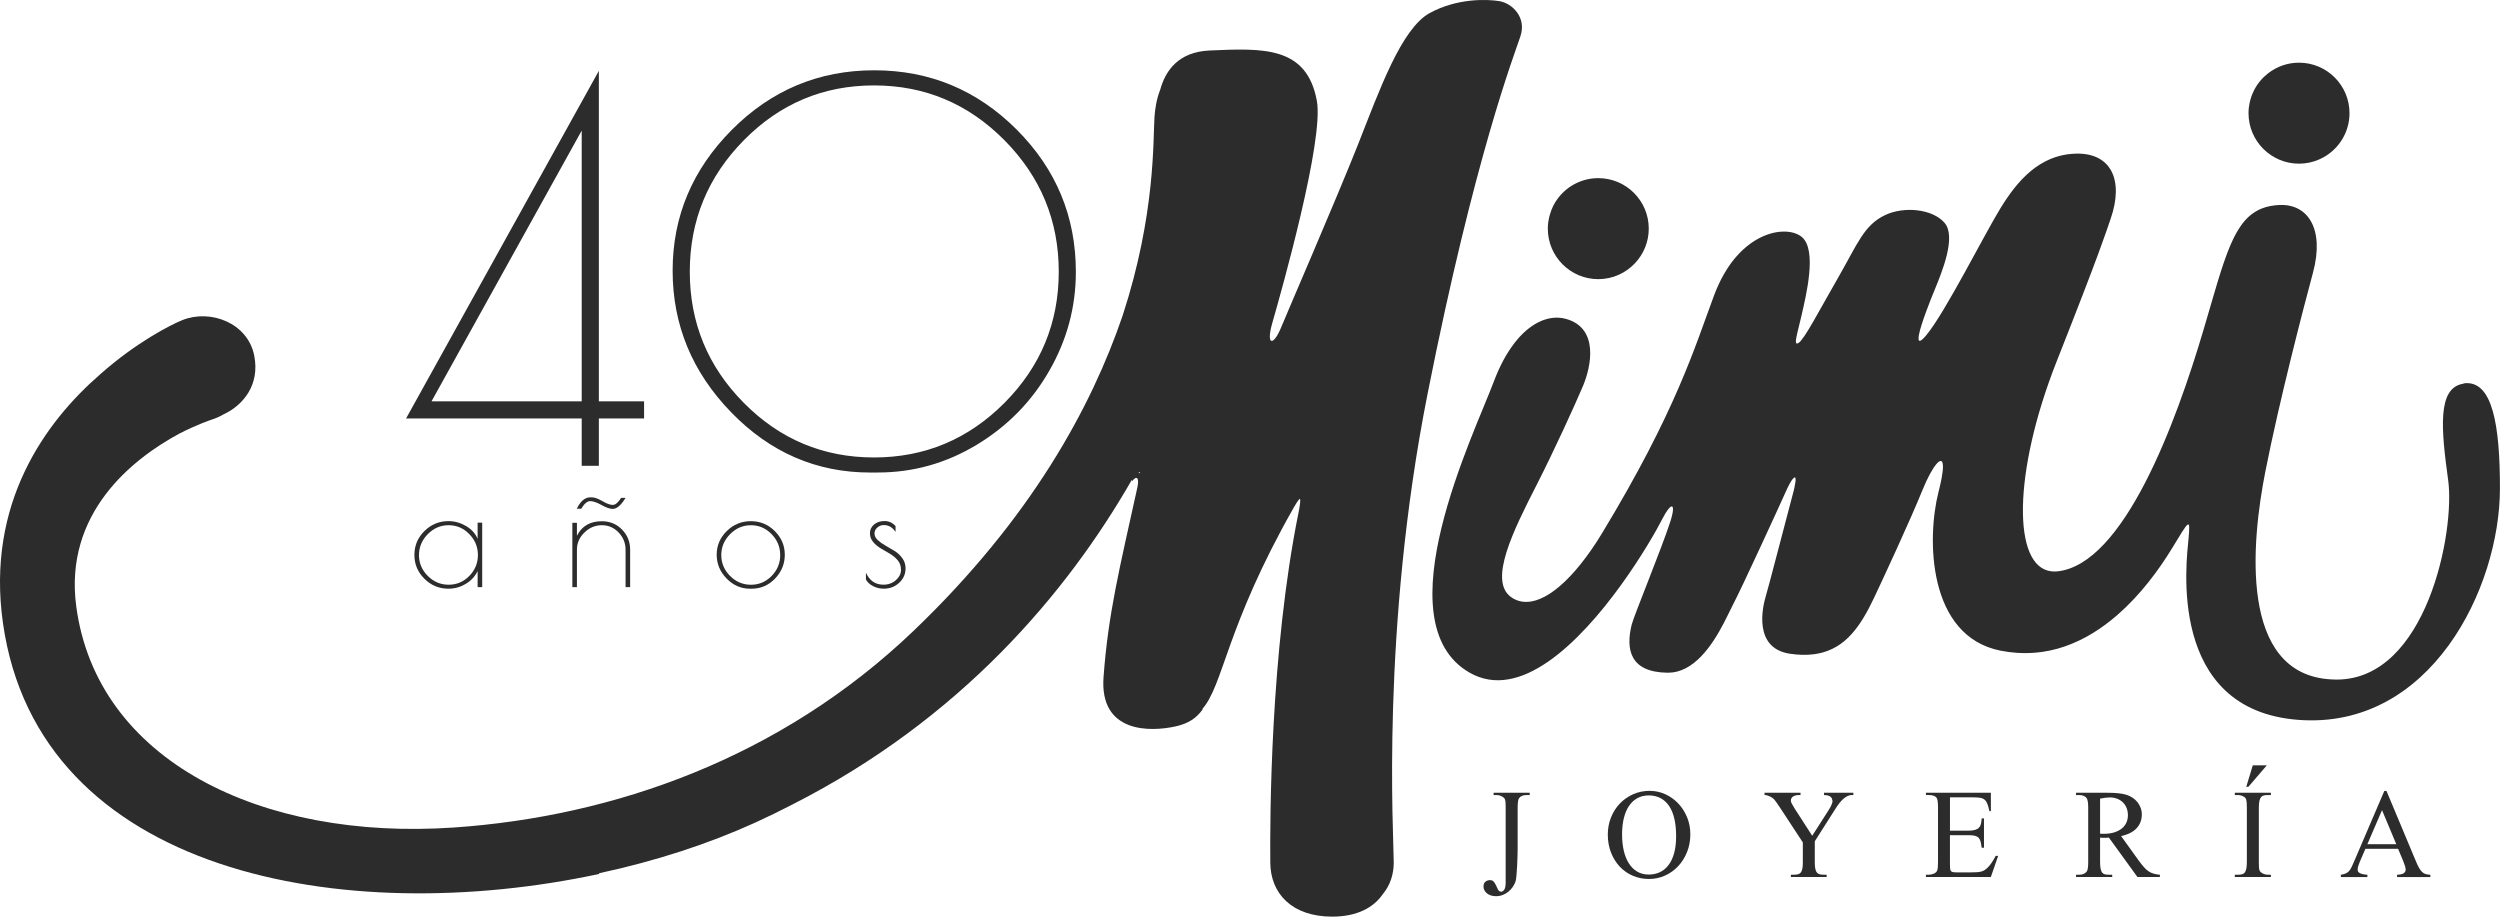 <?xml version="1.0" encoding="UTF-8"?>
<svg id="Capa_2" data-name="Capa 2" xmlns="http://www.w3.org/2000/svg" viewBox="0 0 962 352.71">
  <g id="Capa_2-2" data-name="Capa 2">
    <g>
      <g>
        <path d="m866.54,36.56c-.07.19-.14.38-.21.58-.16.47-.31.94-.43,1.42-.06.22-.12.44-.17.67-.11.49-.2.99-.27,1.49-.03.21-.07.42-.1.64-.08.71-.13,1.44-.13,2.18,0,10.74,8.7,19.44,19.43,19.44.69,0,1.36-.04,2.03-.11.15-.02.3-.05.46-.07.51-.07,1.03-.14,1.53-.24.13-.03.26-.07.39-.1.52-.12,1.03-.25,1.53-.41.09-.03.18-.07.26-.1.54-.18,1.07-.38,1.59-.61.04-.02.08-.04.13-.06.56-.25,1.1-.52,1.64-.82,0,0,.01,0,.02-.01,5.88-3.34,9.85-9.65,9.85-16.9,0-10.73-8.7-19.43-19.43-19.43-4.45,0-8.54,1.51-11.81,4.03h0s0,0-.01,0c-2.27,1.75-4.15,3.98-5.46,6.55-.06.12-.12.25-.18.37-.24.49-.46.99-.66,1.5Z" style="fill: #2c2c2c;"/>
        <path d="m585.07,13.9c2.42-7.26-3.23-12.64-8.07-13.45-4.84-.81-16.38-1.17-26.86,4.58-10.94,5.99-19.39,29.84-27.46,50.28-8.07,20.44-28.08,66.62-29.5,70.2-3.18,7.97-6.11,7.54-3.6-1.22,3.66-12.75,19.92-70.32,17.15-85.46-3.86-21.08-20.62-20.31-41.24-19.4-12.12.53-17.05,7.82-19.05,15.13-1.4,3.51-1.97,7.24-2.19,10.41-.59,8.46.51,37.41-12.26,76.46-11.96,35.13-35.17,78.03-80.55,121.41-51.09,48.84-115.25,71.36-176.85,75.59-74.12,5.07-137.33-25.71-145.25-85.09-4.78-35.81,21.49-56.71,39.77-66.54,6.69-3.42,11.73-5.13,12.72-5.46,1.46-.48,2.88-1.12,4.23-1.92,7.55-3.51,14.01-11.35,11.76-22.63-2.51-12.55-16.85-17.93-27.61-13.63-4.31,1.72-17.75,8.51-31.64,20.85C17.41,162.38-5.38,193.68,1.13,239.73c13.71,96.88,131.48,117.6,229.45,96.56-.02-.09-.05-.18-.08-.26,21.77-4.68,42.08-11.27,60.35-19.6,4.77-2.18,9.48-4.49,14.14-6.9,64.26-32.66,105.28-80.87,130.5-124.82.06.13.12.26.21.38,1.72-2.27,2.78-1.25,1.95,2.51-6.94,31.54-11.19,48.42-13.01,72.92-1.61,21.6,17.88,21.24,27.97,18.94,4.73-1.08,7.77-3.13,10.2-6.52-.05-.04-.11-.07-.16-.11,8.24-9.43,9.02-31.47,35.19-77.54.84-1.48,1.52-2.53,2.06-3.18,0,0,0,0,.01,0,.14,0,.26-.03.38-.08.13.81-.06,2.46-.57,4.97-10.96,53.91-11.07,118.62-10.91,135.06.11,11.67,8.22,20.66,23.82,20.66,9.62,0,15.99-3.54,19.47-8.66,2.85-3.4,4.21-7.68,4.21-12.16,0-10.22-5.01-89.43,13.01-180.32,18.02-90.89,33.34-130.41,35.76-137.67Zm-146.82,167.7c.25.02.44.22.55.58-.14-.1-.29-.19-.46-.27-.07-.03-.13-.04-.2-.07.05-.08.08-.16.11-.24Z" style="fill: #2c2c2c;"/>
        <path d="m947.99,147.64c-10.24,1.44-8.62,17.56-5.93,37.18,2.69,19.62-8.26,76.68-42.92,76.68-.73,0-1.45-.03-2.15-.07h0c-35.73-1.97-30.57-53.21-25.28-80,5.39-27.31,14.66-62.94,18.31-76.45,4.58-16.94-1.99-26.55-12.82-26.1-2.61.11-4.87.56-6.89,1.36h0s0,0,0,0c-.15.06-.29.13-.43.19-.23.1-.45.19-.67.3-.17.08-.33.17-.49.26-.19.1-.38.2-.56.31-.16.1-.33.2-.49.3-.18.11-.35.23-.52.34-.16.11-.31.22-.47.33-.17.13-.34.26-.51.39-.15.12-.29.23-.44.35-.19.16-.37.33-.55.5-.19.18-.38.36-.56.55-.2.2-.4.41-.6.63-.13.15-.26.3-.39.45-.15.17-.29.34-.44.52-.13.17-.26.34-.39.51-.14.18-.27.36-.4.55-.13.18-.26.36-.38.55-.13.19-.26.39-.39.59-.12.19-.24.38-.36.57-.13.22-.27.45-.4.67-.11.19-.22.38-.33.57-.22.4-.45.82-.67,1.24-.1.2-.21.42-.31.63-.13.26-.25.51-.38.78-.11.24-.22.48-.33.72-.11.25-.23.5-.34.76-.11.25-.22.51-.33.77-.11.27-.23.54-.34.81-.11.26-.21.52-.32.79-.12.29-.23.59-.35.89-.1.26-.2.52-.3.79-.13.36-.27.73-.4,1.1-.14.39-.29.79-.43,1.2-.14.4-.28.8-.42,1.21-.1.29-.2.59-.3.89-.12.35-.23.69-.35,1.05-.1.32-.21.64-.31.96-.11.35-.23.7-.34,1.06-.1.33-.21.66-.31,1-.12.38-.24.76-.36,1.15-.1.33-.2.66-.3.99-.13.43-.26.87-.39,1.3-.09.3-.18.6-.27.91-.21.72-.43,1.45-.65,2.19-.11.37-.22.75-.33,1.12-.13.43-.25.86-.38,1.29-.14.46-.27.93-.41,1.4-.11.36-.21.72-.32,1.09-.25.85-.5,1.72-.76,2.61-.09.3-.17.59-.26.89-.18.61-.36,1.24-.55,1.87-.1.33-.19.66-.29.99-.27.93-.55,1.86-.83,2.82-10.49,35.48-30.63,90.36-56.31,92.93-.42.04-.82.04-1.22.04-.31,0-.62-.03-.93-.06h0c-15.11-1.58-14.92-38.05,1.99-80.86,16.68-42.2,18.51-48.38,20.72-54.72,5.21-14.97.23-25.56-13.48-25.15-4.51.14-8.45,1.3-11.91,3.13-.54.29-1.07.59-1.59.91-.19.12-.38.23-.56.35-.45.29-.89.59-1.33.9-.12.08-.23.16-.35.25-.52.39-1.03.79-1.53,1.21-.16.13-.31.27-.47.4-.39.34-.78.69-1.16,1.04-.12.11-.25.23-.37.34-.47.45-.93.92-1.38,1.39-.13.13-.25.27-.37.4-.36.39-.71.78-1.06,1.18-.12.13-.23.27-.35.4-.43.5-.84,1.01-1.25,1.53-.09.12-.18.24-.28.36-.34.43-.66.87-.99,1.31-.11.15-.22.29-.32.44-.39.54-.77,1.07-1.14,1.62-.06.08-.11.17-.17.25-.33.48-.65.97-.96,1.45-.1.15-.19.3-.29.45-.35.55-.7,1.1-1.04,1.65-6.16,10-21.2,39.99-28.51,48.84-.21.25-.4.47-.58.67-.06.07-.12.13-.18.19-.12.13-.23.25-.34.36-.06.06-.12.12-.17.17-.11.11-.21.2-.31.29-.04.03-.08.07-.12.1-.13.1-.24.19-.35.25-.04.03-.08.04-.11.06-.06.04-.13.07-.18.09-.04.01-.08.03-.11.03-.05.01-.09.01-.13.01-.03,0-.06,0-.09,0-.05-.01-.09-.03-.13-.06-.03-.03-.06-.06-.09-.1-.02-.03-.04-.05-.05-.09-.02-.04-.03-.09-.05-.14,0-.03-.02-.07-.02-.11-.01-.06-.02-.12-.03-.2,0-.02,0-.05,0-.08-.01-.29.01-.64.08-1.06,0-.01,0-.03,0-.04.02-.15.05-.3.08-.46h0c.81-4.27,4.37-13.23,6.03-17.25,2.69-6.54,8.46-20.39,3.85-25.78-4.62-5.39-15.61-6.5-22.96-2.98-8.12,3.88-10.57,11.1-17.88,23.8-7.31,12.69-13.02,23.8-15.33,25.34-.14.1-.27.16-.38.21-.1.04-.19.05-.26.05,0,0-.02,0-.03,0-.49-.04-.48-.94-.2-2.44,0,0,0,0,0,0,.38-2.02,1.25-5.11,2.03-8.6,1.54-6.92,6.16-25.01,0-30.01-3.37-2.73-10.39-3.07-17.56,1.18,0,0,0,0,0,0-.01,0-.02.01-.03.02-.35.21-.71.43-1.06.66-.02.01-.04.03-.06.04-.36.24-.72.49-1.08.75,0,0-.01,0-.02.01-1.82,1.33-3.63,2.97-5.36,4.96-.03.04-.07.07-.1.11-.26.3-.52.62-.78.94-.11.14-.22.27-.33.41-.23.29-.45.58-.67.88-.14.19-.28.38-.42.57-.2.28-.4.57-.6.87-.15.23-.31.46-.46.69-.19.28-.37.57-.55.87-.16.26-.32.53-.48.8-.17.29-.34.58-.51.87-.17.3-.33.61-.5.91-.16.29-.31.58-.46.87-.17.34-.34.69-.51,1.04-.14.28-.28.56-.41.86-.19.41-.37.83-.56,1.26-.11.25-.22.5-.33.76-.29.69-.57,1.4-.84,2.12-7.34,19.64-14.52,44.37-43.09,91.52-.62,1.02-1.23,2-1.85,2.96-.11.18-.23.35-.34.53-.6.92-1.19,1.81-1.79,2.67-.11.16-.22.32-.33.48-1.24,1.78-2.48,3.45-3.71,5-.1.13-.21.27-.32.4-.6.75-1.19,1.46-1.79,2.15-.1.11-.2.22-.29.34-1.24,1.42-2.47,2.72-3.69,3.9-.08.08-.17.16-.25.24-.6.57-1.19,1.11-1.79,1.63-.07.06-.14.12-.21.18-1.23,1.05-2.45,1.97-3.64,2.75-.05.03-.09.06-.14.09-.6.39-1.19.74-1.78,1.06-.03.02-.06.03-.08.04-1.21.65-2.39,1.15-3.54,1.5,0,0-.01,0-.02,0-1.75.53-3.41.7-4.98.51h0c-1.68-.21-3.25-.83-4.67-1.9-8.43-6.36.86-25.17,9.94-42.94,6.84-13.4,14.84-30.95,17.92-38.25,3.08-7.31,6.3-22.28-6.69-25.77-3.29-.89-6.93-.48-10.58,1.36h0c-.76.39-1.52.83-2.28,1.35-.05.03-.09.06-.14.1-.33.22-.65.46-.98.7-.06.04-.12.09-.17.13-.36.28-.72.57-1.07.88,0,0,0,0-.01.01-.38.33-.76.68-1.14,1.04,0,0-.01.01-.02.02-.35.33-.69.68-1.03,1.04-.07.08-.15.16-.22.24-.28.31-.57.62-.85.95-.08.09-.15.18-.23.27-.32.38-.65.78-.96,1.19-.02.03-.04.05-.06.08-.35.45-.69.92-1.03,1.4-.06.09-.12.18-.18.26-.27.38-.53.78-.8,1.19-.1.15-.19.3-.29.45-.24.37-.47.75-.7,1.14-.09.15-.18.31-.28.46-.29.49-.57.99-.85,1.5-.03.05-.06.1-.09.16-.31.57-.61,1.16-.9,1.76-.08.17-.16.34-.25.51-.21.44-.42.89-.63,1.34-.1.22-.2.43-.29.65-.2.45-.4.91-.59,1.38-.09.21-.17.41-.26.62-.27.67-.54,1.36-.81,2.06-7.31,19.62-43.14,92.61-9.23,111.95.55.31,1.1.59,1.65.85.17.08.33.15.5.22.4.18.8.34,1.21.49.18.07.35.13.53.19.45.16.91.29,1.37.42.11.03.21.06.32.09.57.14,1.14.26,1.71.35.12.02.25.03.37.05.45.07.91.12,1.36.16.17.01.33.02.5.03.45.03.9.04,1.34.04.13,0,.26,0,.4,0,.59-.01,1.18-.04,1.77-.1,0,0,0,0,0,0,.58-.06,1.16-.14,1.74-.24.13-.02.27-.05.4-.07.47-.09.95-.19,1.42-.3.13-.03.25-.06.38-.09,1.2-.31,2.4-.69,3.6-1.15.07-.03.13-.05.2-.08.54-.21,1.07-.44,1.6-.67.1-.05.2-.09.3-.14.57-.26,1.13-.53,1.7-.82.02-.01.05-.02.07-.04,1.23-.63,2.46-1.34,3.68-2.11.06-.04.13-.08.19-.12.56-.36,1.13-.73,1.69-1.11.03-.02.05-.03.08-.05h0c20.86-14.35,39.54-46.13,44.06-55.02.76-1.5,1.45-2.62,2.04-3.42.2-.27.4-.51.58-.7,0,0,.02-.02.02-.03.09-.09.16-.16.24-.23.04-.03.08-.07.11-.1.07-.06.14-.11.21-.15.03-.02.07-.04.1-.05.06-.03.13-.06.18-.07.03,0,.05,0,.07,0,.1,0,.19.02.27.09.02.02.04.02.05.04.03.04.05.09.08.14.02.04.04.08.05.13.02.06.03.13.04.2,0,.07.02.14.02.21,0,.08.01.16.01.25,0,.11,0,.23-.02.36,0,.13-.02.26-.04.41-.02.17-.05.36-.08.56-.02.11-.05.24-.07.36-.04.18-.07.36-.12.55-.03.14-.06.28-.1.42-.05.22-.11.44-.18.68-.04.14-.07.27-.11.41-.11.39-.23.79-.38,1.23-3.35,10.36-13.95,36.03-14.8,39.47-2.3,9.38-.77,18.3,13.85,18.46.56,0,1.1-.03,1.64-.09.14-.02.29-.03.43-.05.45-.06.9-.15,1.34-.25.08-.02.17-.03.26-.06.52-.13,1.03-.3,1.53-.49.1-.04.19-.08.29-.12.43-.17.86-.36,1.28-.58.08-.04.17-.08.25-.12,1-.52,1.96-1.15,2.89-1.86.05-.04.1-.07.15-.11,7.98-6.21,12.92-18.43,15.17-22.65,3.08-5.77,18.43-39.21,20.22-43.27.45-1.03.93-2,1.37-2.83.11-.2.21-.39.32-.57.02-.04.04-.07.06-.11.11-.19.22-.37.32-.53,0,0,0,0,0,0,.11-.17.21-.32.31-.46.01-.02.03-.04.04-.06.1-.14.19-.26.28-.37.01-.01.02-.03.04-.04.18-.22.35-.37.49-.46,0,0,.02-.01.03-.02.07-.04.13-.06.19-.06,0,0,.01,0,.02,0,.06,0,.11.02.15.07,0,0,0,0,0,0,.04.04.07.11.1.2,0,.01,0,.02,0,.03.02.09.04.21.05.35h0c0,.16,0,.33,0,.52,0,0,0,.01,0,.02-.01.2-.04.42-.07.67,0,.02,0,.05-.01.08-.07.51-.18,1.13-.34,1.87,0,.04-.01.07-.02.11-.08.36-.17.76-.27,1.18-.01.06-.03.12-.05.18-.11.44-.22.89-.36,1.39-3.35,12.59-9.23,35.39-10.39,39.24-1.15,3.84-4.88,19.75,9.24,21.93.76.12,1.49.2,2.21.27.19.02.38.04.57.05.66.06,1.31.1,1.94.11.06,0,.11,0,.17,0,.67.02,1.32,0,1.96-.02.17,0,.34-.02.52-.03.57-.03,1.13-.08,1.68-.14.07,0,.14-.01.2-.02.6-.08,1.19-.18,1.76-.29.14-.03.28-.06.42-.09.52-.11,1.02-.24,1.52-.38.06-.02.12-.03.17-.05.55-.16,1.08-.35,1.6-.55.11-.04.21-.08.32-.13.48-.19.95-.4,1.4-.62.04-.02.08-.04.13-.06.5-.25.99-.52,1.47-.8.07-.04.14-.09.22-.13.45-.27.89-.56,1.32-.86.02-.02.05-.03.07-.05.46-.33.91-.68,1.35-1.04.04-.03.08-.07.12-.1.43-.36.85-.73,1.25-1.12,0,0,.01-.01.02-.02.43-.41.85-.84,1.25-1.28,0,0,.02-.02.03-.03,3.53-3.84,6.28-8.79,8.84-14.2,3.24-6.85,13.66-29.22,18.66-41.53,1.87-4.61,3.85-8.19,5.35-9.92,0,0,0,0,0,0,.15-.17.3-.33.44-.47.02-.02.04-.03.05-.05.12-.11.23-.2.33-.28.03-.02.06-.05.1-.07.09-.07.19-.12.27-.16.03-.01.06-.03.08-.04.22-.09.42-.1.58-.02.02.01.04.03.06.04.06.04.11.08.16.14.02.03.04.05.06.09.05.07.09.15.12.24.01.04.03.07.04.11.09.28.15.65.17,1.13,0,.06,0,.13,0,.19,0,.19,0,.38,0,.6,0,.09,0,.18-.01.27-.01.22-.03.46-.05.71,0,.09-.02.18-.03.28-.07.71-.19,1.52-.36,2.44-.02.12-.05.26-.07.39-.06.35-.14.71-.21,1.08-.04.17-.07.34-.11.52-.08.38-.17.78-.27,1.19-.04.17-.08.33-.12.51-.14.59-.29,1.2-.45,1.85-4.62,18.08-4.19,55.6,23.85,61.17,1.06.21,2.11.38,3.15.52.35.05.69.07,1.04.11.69.08,1.38.15,2.06.2.4.03.79.04,1.19.06.62.03,1.24.05,1.86.05.4,0,.8,0,1.2-.01.61-.01,1.21-.04,1.82-.08.38-.02.77-.05,1.14-.08.63-.05,1.26-.13,1.88-.21.33-.04.67-.08,1-.13.75-.11,1.49-.25,2.22-.4.19-.04.39-.07.59-.11.95-.2,1.89-.43,2.82-.69.07-.02.15-.05.22-.07.84-.24,1.67-.5,2.5-.78.22-.08.44-.16.65-.24.68-.24,1.35-.5,2.02-.77.24-.1.47-.2.71-.3.65-.28,1.3-.56,1.94-.87.22-.1.43-.21.65-.31.68-.33,1.35-.68,2.02-1.03.16-.09.32-.17.48-.26.79-.43,1.57-.88,2.33-1.35.03-.02.06-.03.08-.05,3.36-2.06,6.53-4.44,9.49-7.02,0,0,0,0,0,0h0c8.76-7.65,15.78-17.12,20.91-25.53,6.6-10.81,7.14-12.2,6.37-3.74-.77,8.46-8.53,65.88,42.25,69.72,50.79,3.85,77.58-50.6,77.58-89.07,0-23.85-2.69-41.99-14.01-40.41Z" style="fill: #2c2c2c;"/>
        <path d="m596.93,81c-.08.2-.15.39-.22.59-.16.46-.3.93-.43,1.41-.06.23-.12.45-.18.68-.11.49-.19.98-.27,1.48-.03.22-.07.43-.1.65-.08.72-.13,1.44-.13,2.18,0,10.73,8.7,19.43,19.43,19.43.69,0,1.37-.04,2.03-.11.17-.02.33-.05.5-.08.5-.07,1-.14,1.49-.24.15-.03.29-.08.44-.11.5-.12,1-.24,1.48-.4.11-.04.22-.08.32-.12.52-.18,1.03-.37,1.53-.59.07-.03.13-.07.2-.1.53-.24,1.06-.5,1.57-.79.03-.02.06-.04.09-.06.54-.31,1.06-.64,1.56-1,0,0,.02-.01.02-.02.52-.37,1.02-.77,1.51-1.19,0,0,0,0,0,0,.48-.42.94-.87,1.38-1.33,0,0,0,0,.01-.01h0c3.27-3.48,5.28-8.14,5.28-13.29,0-10.73-8.7-19.43-19.43-19.43-7.54,0-14.06,4.3-17.28,10.57-.06.13-.12.26-.18.38-.24.49-.46.99-.65,1.5Z" style="fill: #2c2c2c;"/>
      </g>
      <g id="JOYERÍA">
        <path d="m574.75,305.93v-.89h13.88v.89h-1.18c-1.33,0-2.3.39-2.89,1.18-.38.48-.57,1.7-.57,3.68v15.85c0,2.5-.27,11.09-.82,12.57-.26.74-.62,1.45-1.09,2.12-.47.68-1.02,1.28-1.66,1.8-.64.53-1.36.94-2.16,1.25-.8.31-1.66.47-2.59.47-.76,0-1.44-.1-2.03-.3-.59-.2-1.09-.47-1.5-.82-.41-.35-.72-.74-.95-1.18-.23-.44-.34-.9-.34-1.38,0-.9.26-1.55.78-1.93.52-.38,1.07-.57,1.64-.57.24,0,.47.03.7.07.23.05.45.18.68.39.23.22.47.54.71.97.25.43.53,1.01.84,1.75.36.86.83,1.28,1.43,1.28.43,0,.83-.26,1.2-.78.37-.52.55-1.45.55-2.78v-28.77c0-.76-.01-1.38-.04-1.86-.02-.47-.08-.87-.18-1.18-.1-.31-.23-.55-.41-.73-.18-.18-.41-.35-.7-.52-.71-.38-1.43-.57-2.14-.57h-1.18Z" style="fill: #2c2c2c;"/>
        <path d="m634.87,304.33c2.07,0,4.04.43,5.93,1.28,1.88.86,3.53,2.03,4.96,3.53,1.43,1.5,2.57,3.27,3.41,5.3.85,2.03,1.27,4.24,1.27,6.62s-.42,4.72-1.27,6.82c-.84,2.09-1.99,3.91-3.42,5.44-1.44,1.53-3.13,2.74-5.07,3.61-1.94.87-4,1.3-6.19,1.3s-4.28-.42-6.21-1.25c-1.93-.83-3.6-2-5.02-3.52-1.41-1.51-2.53-3.31-3.35-5.41-.82-2.09-1.23-4.4-1.23-6.92,0-2.33.41-4.52,1.23-6.57.82-2.05,1.95-3.83,3.39-5.34,1.44-1.51,3.14-2.7,5.12-3.59,1.98-.88,4.13-1.32,6.46-1.32Zm-.46,1.75c-1.64,0-3.1.35-4.37,1.06-1.27.7-2.34,1.7-3.21,3-.87,1.3-1.53,2.87-1.98,4.71-.45,1.84-.68,3.92-.68,6.23s.22,4.37.66,6.26c.44,1.89,1.09,3.52,1.96,4.89.87,1.37,1.95,2.43,3.23,3.18,1.28.75,2.76,1.12,4.43,1.12,1.5,0,2.88-.28,4.16-.86,1.27-.57,2.39-1.46,3.33-2.66.95-1.2,1.7-2.73,2.23-4.6.54-1.87.8-4.1.8-6.69,0-2.45-.22-4.65-.66-6.59-.44-1.94-1.11-3.58-2-4.93-.89-1.34-2-2.37-3.32-3.07-1.32-.7-2.85-1.06-4.58-1.06Z" style="fill: #2c2c2c;"/>
        <path d="m701.87,305.04h11.31v.89h-.64c-.9,0-1.88.41-2.93,1.23-1.05.82-2.2,2.24-3.46,4.26l-7.82,12.31v8.14c0,1.09.08,1.96.23,2.59.15.63.38,1.1.68,1.41.3.31.66.51,1.11.59.44.08.95.13,1.52.13h1.03v.89h-13.77v-.89h1.18c.57,0,1.07-.05,1.5-.15.43-.09.78-.3,1.07-.62.28-.32.5-.79.64-1.41.14-.62.21-1.46.21-2.53v-7.71l-8.89-13.56c-.55-.81-.99-1.46-1.34-1.95-.35-.49-.61-.84-.8-1.05-.1-.1-.26-.24-.48-.43-.23-.19-.5-.37-.84-.55-.34-.18-.7-.34-1.11-.48-.41-.15-.83-.22-1.28-.22v-.89h13.85v.89h-.72c-.36,0-.71.04-1.07.13-.36.08-.68.21-.97.37-.28.17-.52.39-.69.66-.18.27-.27.59-.27.95-.03.28.09.68.36,1.19.26.51.63,1.15,1.11,1.91l6.75,10.46,6.39-9.99c.9-1.45,1.38-2.57,1.43-3.35-.05-.33-.13-.64-.23-.93-.11-.28-.28-.53-.54-.73-.25-.2-.57-.36-.98-.48-.4-.12-.92-.18-1.53-.18v-.89Z" style="fill: #2c2c2c;"/>
        <path d="m750.35,306.83v12.81h7.1c1.05,0,1.89-.1,2.53-.29.64-.19,1.15-.47,1.52-.86.37-.38.63-.87.77-1.46.14-.59.24-1.3.28-2.11h.89v11.28h-.89c-.12-.93-.26-1.7-.41-2.32-.15-.62-.4-1.11-.75-1.48-.35-.37-.83-.63-1.45-.79-.62-.15-1.45-.23-2.5-.23h-7.1v10.7c0,.81.01,1.45.04,1.93.02.47.12.84.29,1.09.16.25.43.41.78.48.35.07.88.11,1.57.11h5.5c.93,0,1.71-.02,2.36-.07.64-.05,1.19-.14,1.66-.28.46-.15.87-.34,1.23-.59.36-.25.74-.57,1.14-.95.95-.93,1.96-2.41,3.03-4.46h.96l-2.82,8.14h-24.98v-.89h1.14c.31,0,.63-.04.97-.11.33-.07.65-.17.95-.3.3-.13.56-.3.8-.52.24-.21.4-.47.5-.75.19-.52.29-1.57.29-3.14v-21.06c0-2.07-.2-3.34-.61-3.82-.57-.64-1.53-.96-2.89-.96h-1.14v-.89h24.98v7.1h-.57c-.24-1.17-.49-2.1-.77-2.8-.27-.7-.64-1.24-1.09-1.62-.45-.38-1.03-.62-1.73-.73-.7-.11-1.6-.16-2.7-.16h-8.89Z" style="fill: #2c2c2c;"/>
        <path d="m831.13,337.48h-8.64l-10.99-15.17c-.4.02-.76.04-1.09.06-.32,0-.61.02-.87.02-.21,0-.44,0-.68-.02-.24-.01-.49-.03-.75-.06v9.42c0,1.14.08,2.04.23,2.7.16.65.38,1.14.68,1.46.3.32.65.52,1.07.59.41.07.88.11,1.41.11h1.28v.89h-13.92v-.89h1.25c1.33,0,2.31-.44,2.93-1.32.33-.53.5-1.7.5-3.53v-20.95c0-2-.23-3.26-.68-3.78-.62-.71-1.54-1.07-2.75-1.07h-1.25v-.89h11.81c1.74,0,3.23.06,4.5.2,1.26.13,2.3.33,3.11.59.81.26,1.57.62,2.29,1.09.71.46,1.34,1.02,1.87,1.68s.96,1.38,1.27,2.2c.31.81.46,1.68.46,2.6,0,2.02-.64,3.76-1.93,5.21-1.28,1.45-3.3,2.49-6.03,3.11l6.67,9.28c.78,1.07,1.48,1.95,2.09,2.64.61.69,1.21,1.24,1.82,1.64.61.4,1.25.7,1.93.89.68.19,1.48.33,2.41.43v.89Zm-23.02-16.67c.31,0,.58,0,.8.02.23.01.41.02.55.02,1.55,0,2.9-.18,4.07-.54,1.17-.36,2.14-.86,2.93-1.5.78-.64,1.37-1.4,1.77-2.27.39-.87.59-1.81.59-2.84s-.17-1.92-.5-2.76c-.33-.85-.81-1.57-1.43-2.18-.62-.61-1.36-1.08-2.21-1.41-.86-.33-1.79-.5-2.82-.5s-2.22.15-3.75.46v13.49Z" style="fill: #2c2c2c;"/>
        <path d="m873.83,336.59v.89h-13.88v-.89h1.14c.57,0,1.08-.04,1.52-.13.44-.08.8-.29,1.09-.61.28-.32.5-.81.66-1.46.15-.66.23-1.54.23-2.66v-20.95c0-.74-.02-1.35-.05-1.84-.04-.49-.1-.88-.18-1.19-.08-.31-.21-.55-.37-.73-.16-.18-.39-.35-.68-.52-.71-.38-1.45-.57-2.21-.57h-1.14v-.89h13.88v.89h-1.14c-.57,0-1.08.05-1.52.14-.44.1-.8.3-1.09.63-.29.32-.51.81-.66,1.46-.15.66-.23,1.53-.23,2.62v20.95c0,.76,0,1.38.04,1.86.02.47.08.87.18,1.18.09.31.23.55.41.73.18.18.41.35.7.52.66.38,1.39.57,2.18.57h1.14Zm-1.57-42.08l-7.07,8.24h-.82l2.5-8.24h5.39Z" style="fill: #2c2c2c;"/>
        <path d="m922.77,326.63h-12.56l-2.21,5.1c-.52,1.26-.78,2.2-.78,2.82,0,.26.04.5.13.72.08.21.26.41.53.59.27.18.66.33,1.14.47.49.13,1.14.22,1.95.27v.89h-10.21v-.89c.81-.12,1.46-.3,1.96-.54.5-.24.93-.56,1.28-.98.35-.42.68-.96.98-1.62.3-.67.66-1.49,1.09-2.46l11.42-26.66h.82l11.28,26.94c.45,1.12.87,2.02,1.27,2.7.39.68.8,1.21,1.21,1.59.41.38.87.64,1.36.78.49.14,1.08.23,1.77.25v.89h-12.81v-.89c1.28-.05,2.16-.26,2.62-.63.47-.37.7-.81.7-1.34-.02-.69-.35-1.81-.97-3.35l-1.96-4.64Zm-.68-1.78l-5.49-13.1-5.64,13.1h11.13Z" style="fill: #2c2c2c;"/>
      </g>
      <g>
        <path d="m223.84,179.23v-18.2h-67.59L230.44,27.26v127.17h17.4v6.6h-17.4v18.2h-6.6Zm0-24.79V50.25l-57.79,104.18h57.79Z" style="fill: #2c2c2c;"/>
        <path d="m337.82,181.83h-3c-20.66,0-38.49-7.73-53.49-23.2-15-15.46-22.5-33.62-22.5-54.49s7.6-38.92,22.79-54.19c15.2-15.26,33.46-22.9,54.79-22.9s39.59,7.6,54.79,22.8c15.2,15.2,22.79,33.46,22.79,54.79,0,13.47-3.4,26.13-10.2,37.99-6.8,11.87-16.1,21.36-27.89,28.49-11.8,7.13-24.5,10.7-38.09,10.7Zm69.59-77.28c0-19.66-6.97-36.52-20.9-50.59-13.93-14.06-30.66-21.09-50.19-21.09s-36.23,7.03-50.09,21.09c-13.87,14.07-20.8,30.93-20.8,50.59s6.93,36.49,20.8,50.49c13.86,14,30.56,20.99,50.09,20.99s36.26-7,50.19-20.99c13.93-14,20.9-30.83,20.9-50.49Z" style="fill: #2c2c2c;"/>
      </g>
      <g>
        <path d="m185.55,201.16v24.77h-1.76v-6.17c-1.03,2.09-2.57,3.74-4.62,4.95-2.06,1.21-4.26,1.82-6.61,1.82-3.6,0-6.68-1.27-9.25-3.83-2.57-2.55-3.85-5.61-3.85-9.17s1.28-6.62,3.85-9.17c2.57-2.55,5.65-3.83,9.25-3.83,2.35,0,4.6.62,6.74,1.87,2.15,1.25,3.64,2.9,4.49,4.95v-6.22h1.76Zm-24.33,12.44c0,3.08,1.13,5.75,3.38,8.01,2.26,2.26,4.94,3.39,8.04,3.39s5.75-1.13,7.96-3.39c2.2-2.26,3.3-4.94,3.3-8.04s-1.11-5.79-3.33-8.06c-2.22-2.28-4.87-3.41-7.95-3.41s-5.75,1.15-8.01,3.44c-2.26,2.29-3.38,4.98-3.38,8.06Z" style="fill: #2c2c2c;"/>
        <path d="m222,225.94h-1.76v-24.77h1.76v5.01c1.87-3.74,5.07-5.61,9.58-5.61,3.08,0,5.67,1.06,7.76,3.19,2.09,2.13,3.14,4.72,3.14,7.76v14.42h-1.76v-14.42c0-2.53-.89-4.73-2.67-6.61-1.78-1.87-3.94-2.81-6.47-2.81s-4.76.94-6.69,2.81c-1.93,1.87-2.89,4.07-2.89,6.61v14.42Zm13.76-30.11c-1.06,0-2.5-.5-4.32-1.51-1.82-1.01-3.28-1.5-4.38-1.49-1.1.02-2.24,1-3.41,2.94h-1.71c1.43-2.94,3.18-4.4,5.23-4.4h.5c1.1,0,2.48.49,4.13,1.46,1.65.97,2.98,1.46,3.99,1.46s2.08-.9,3.22-2.7h1.71c-1.73,2.83-3.38,4.24-4.95,4.24Z" style="fill: #2c2c2c;"/>
        <path d="m279.58,222.61c-2.53-2.62-3.8-5.68-3.8-9.17s1.28-6.51,3.85-9.06c2.57-2.55,5.66-3.83,9.28-3.83s6.7,1.27,9.25,3.83c2.55,2.55,3.83,5.58,3.83,9.08s-1.25,6.56-3.74,9.17c-2.5,2.61-5.52,3.91-9.08,3.91h-.5c-3.52,0-6.55-1.31-9.08-3.94Zm20.64-9.03c0-3.1-1.11-5.79-3.33-8.06-2.22-2.28-4.87-3.41-7.95-3.41s-5.75,1.15-8.01,3.44c-2.26,2.29-3.38,4.98-3.38,8.06s1.13,5.75,3.38,8.01c2.26,2.26,4.94,3.39,8.04,3.39s5.75-1.13,7.96-3.39c2.2-2.26,3.3-4.94,3.3-8.04Z" style="fill: #2c2c2c;"/>
        <path d="m340.14,202.04c-.96,0-1.8.31-2.53.94-.73.62-1.1,1.4-1.1,2.31s.41,1.76,1.24,2.53,1.82,1.48,2.97,2.12c1.16.64,2.32,1.33,3.5,2.06,1.18.73,2.18,1.67,3,2.81.83,1.14,1.24,2.44,1.24,3.91,0,2.17-.82,4.01-2.45,5.53-1.63,1.52-3.61,2.28-5.92,2.28-1.47,0-2.84-.32-4.1-.96-1.27-.64-2.19-1.5-2.78-2.56v-2.64c1.39,3.08,3.63,4.62,6.72,4.62,1.91,0,3.51-.59,4.82-1.76,1.3-1.17,1.95-2.49,1.95-3.94s-.41-2.67-1.24-3.66c-.83-.99-1.83-1.83-3-2.53-1.18-.7-2.34-1.39-3.5-2.06s-2.15-1.51-2.97-2.48c-.83-.97-1.24-2.11-1.24-3.41s.52-2.4,1.57-3.3,2.4-1.35,4.05-1.35,3.06.64,4.24,1.93v2.26c-1.18-1.76-2.66-2.64-4.46-2.64Z" style="fill: #2c2c2c;"/>
      </g>
    </g>
  </g>
</svg>
